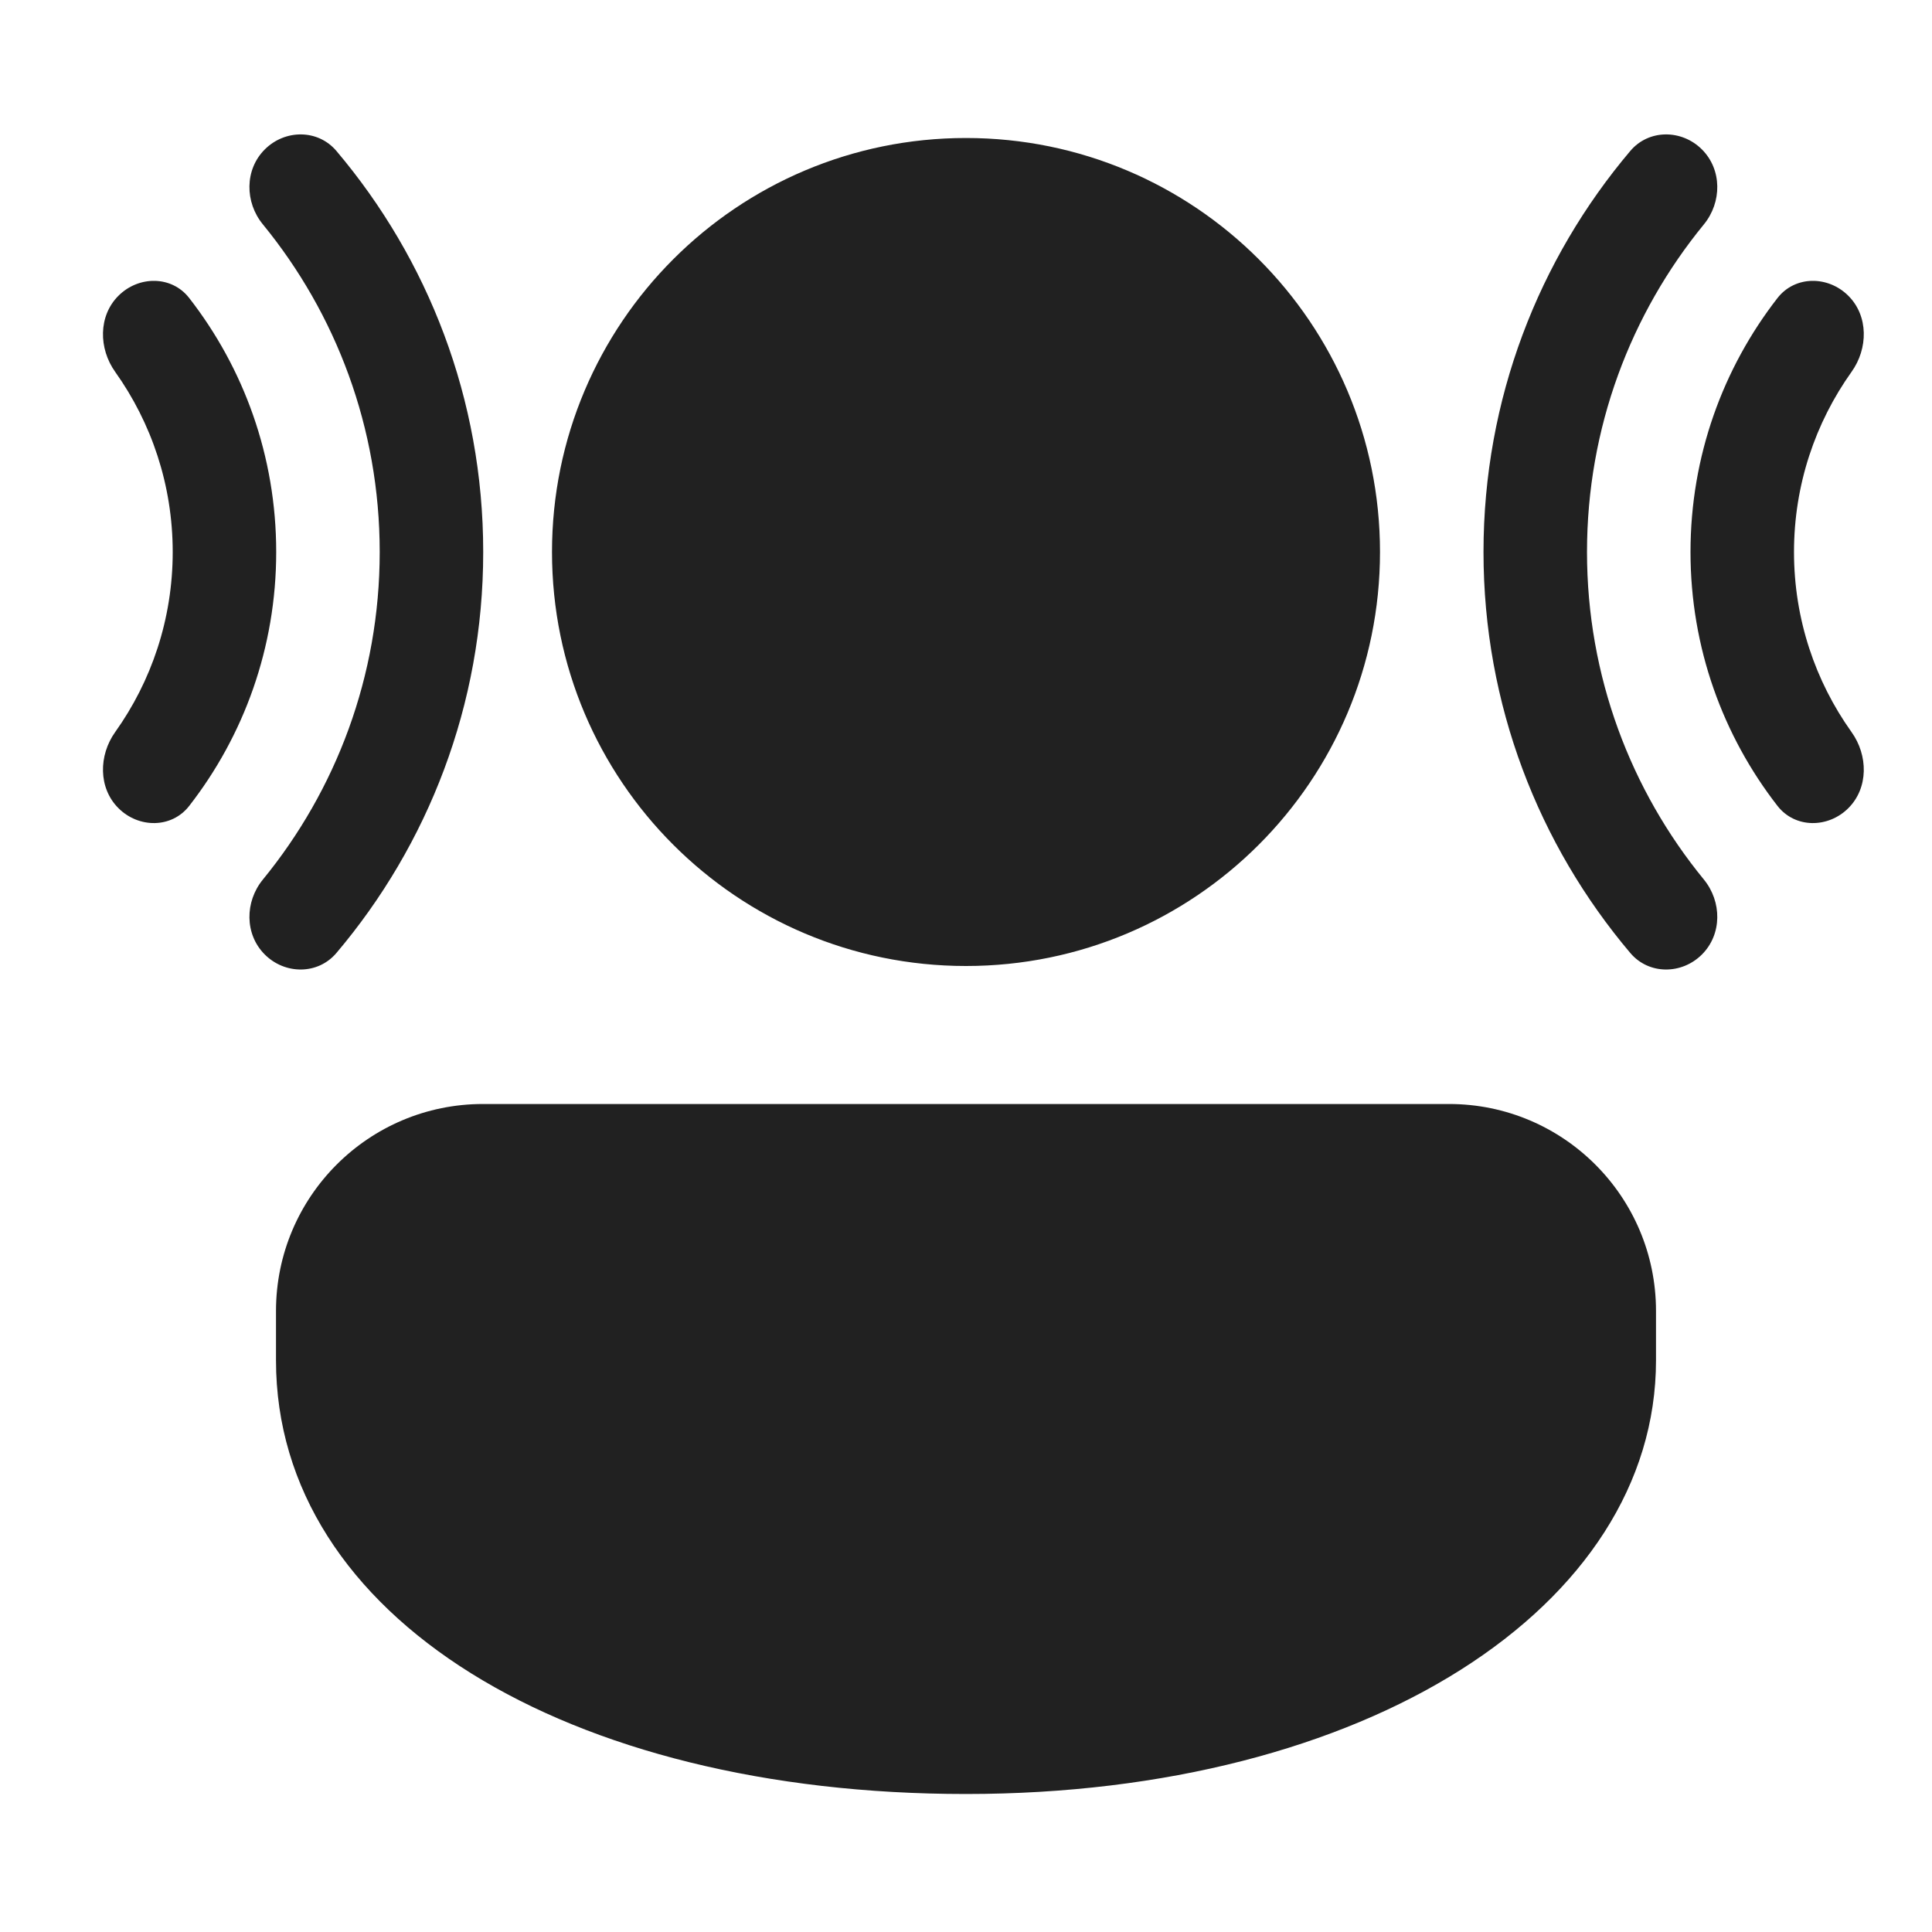 <svg width="28" height="28" viewBox="0 0 28 28" fill="none" xmlns="http://www.w3.org/2000/svg">
<path d="M24.666 13.833C24.373 14.126 23.896 14.128 23.628 13.812C22.301 12.244 21.5 10.215 21.5 8C21.5 5.784 22.301 3.755 23.628 2.187C23.896 1.871 24.373 1.873 24.666 2.166C24.959 2.459 24.956 2.932 24.694 3.252C23.635 4.545 23 6.198 23 8C23 9.801 23.635 11.454 24.694 12.747C24.956 13.068 24.959 13.54 24.666 13.833ZM26.788 4.287C26.495 3.994 26.016 3.992 25.761 4.319C24.971 5.335 24.5 6.612 24.5 8C24.5 9.387 24.971 10.664 25.761 11.68C26.016 12.007 26.495 12.005 26.788 11.712C27.081 11.419 27.075 10.947 26.834 10.61C26.309 9.874 26 8.973 26 8C26 7.027 26.309 6.126 26.834 5.389C27.075 5.052 27.081 4.58 26.788 4.287ZM21 16C22.657 16 24 17.343 24 19V19.715C24 23.292 19.79 26 14 26C8.211 26 4 23.433 4 19.715V19C4 17.343 5.343 16 7 16H21ZM14 2C17.314 2 20 4.686 20 8C20 11.314 17.314 14 14 14C10.686 14 8 11.314 8 8C8 4.686 10.686 2 14 2ZM3.837 13.833C3.544 13.54 3.547 13.068 3.81 12.747C4.868 11.454 5.503 9.801 5.503 8C5.503 6.198 4.868 4.545 3.81 3.252C3.547 2.932 3.544 2.459 3.837 2.166C4.13 1.873 4.607 1.871 4.875 2.187C6.202 3.755 7.003 5.782 7.003 7.997V8.003C7.003 10.217 6.202 12.245 4.875 13.812C4.607 14.128 4.13 14.126 3.837 13.833ZM2.742 11.68C2.488 12.007 2.009 12.005 1.716 11.712C1.423 11.419 1.429 10.947 1.669 10.61C2.194 9.874 2.503 8.973 2.503 8C2.503 7.027 2.194 6.126 1.669 5.389C1.429 5.052 1.423 4.58 1.716 4.287C2.009 3.994 2.488 3.992 2.742 4.319C3.533 5.335 4.003 6.612 4.003 8C4.003 9.387 3.533 10.664 2.742 11.68Z" fill="#212121"/>
</svg>
